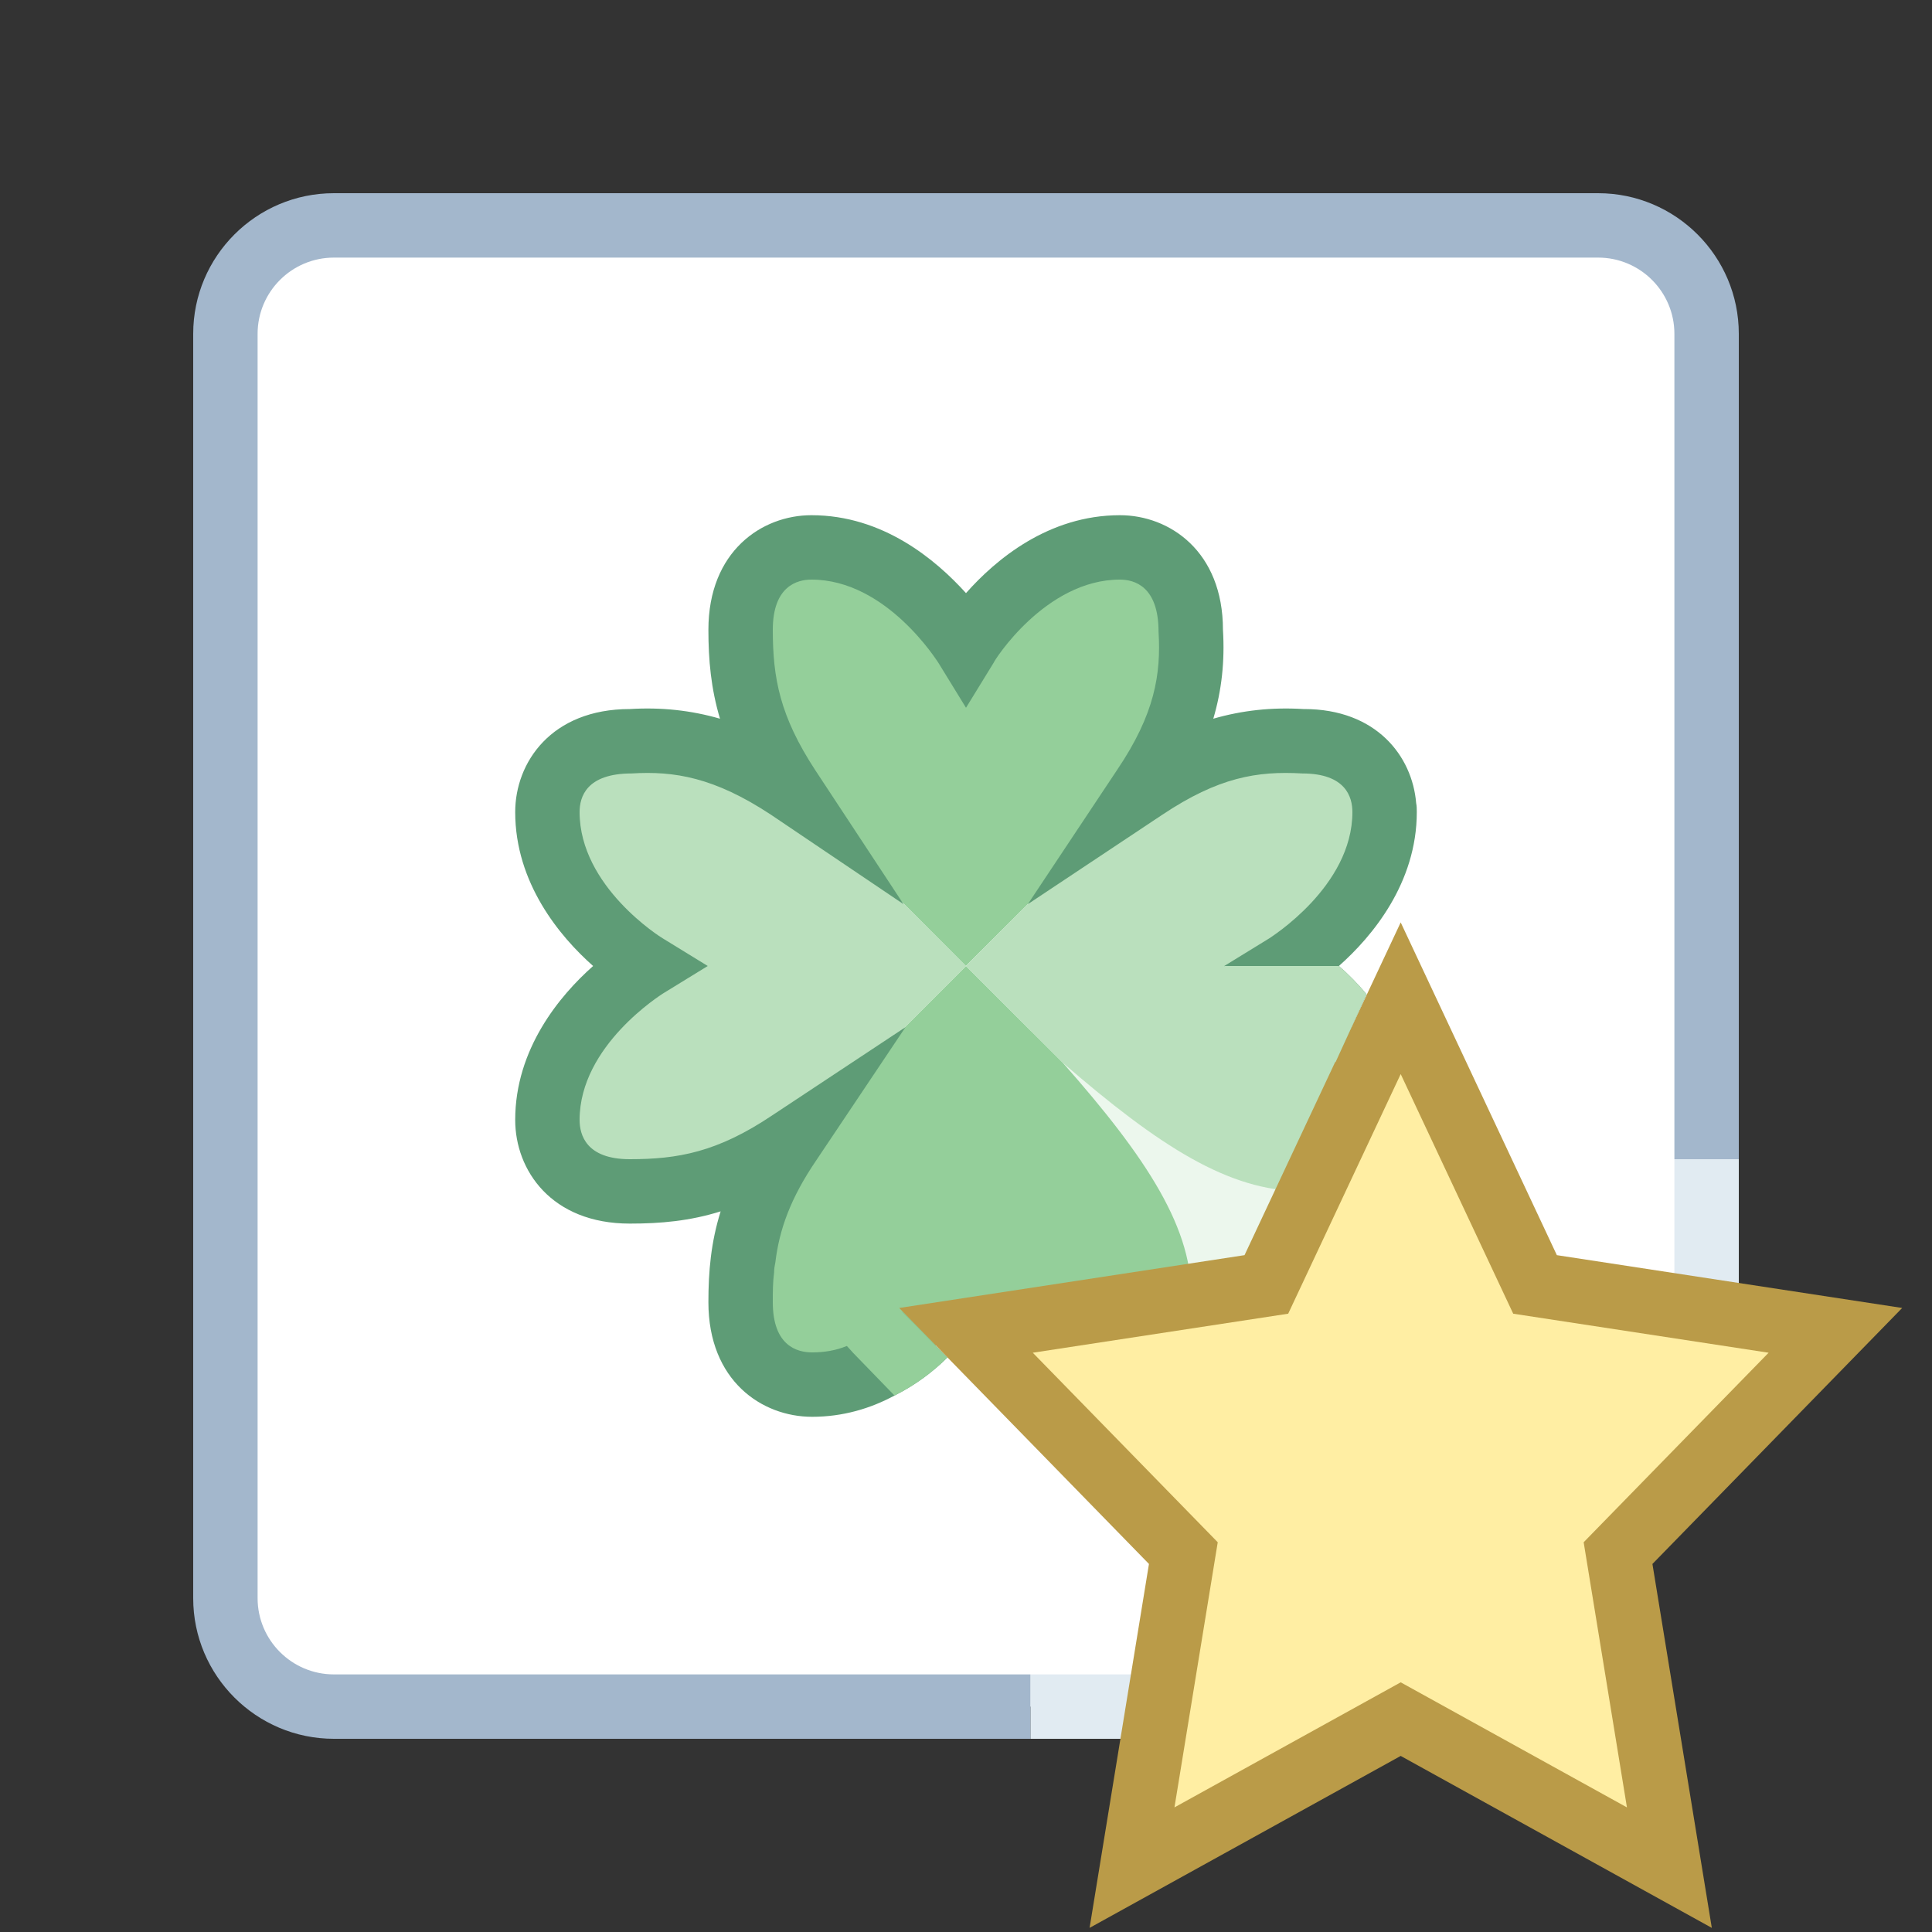 <svg xmlns="http://www.w3.org/2000/svg"  viewBox="0 0 30 30" width="40px" height="40px"><rect x="0" y="0" width="30" height="30" fill="#333333" stroke="none"/><path fill="#fff" d="M5.184,26.5c-0.928,0-1.684-0.755-1.684-1.683V5.183C3.5,4.255,4.256,3.5,5.184,3.5h19.632	c0.928,0,1.684,0.755,1.684,1.683V21l-8,5.5H5.184z"/><path fill="#e1ebf2" d="M26 20.747L18.836 26 16 26 16 27 19.164 27 27 21.253 27 18 26 18z"/><path fill="#a3b7cc" d="M24.815,3H5.185C3.98,3,3,3.979,3,5.184v19.633C3,26.021,3.98,27,5.185,27H16v-1H5.185 C4.531,26,4,25.469,4,24.816V5.184C4,4.531,4.531,4,5.185,4h19.631C25.469,4,26,4.531,26,5.184V18h1V5.184 C27,3.979,26.02,3,24.815,3z"/><path fill="#ecf7ed" d="M18.5 21L16 16 21 19z"/><path fill="#94cf9a" d="M14.998 15L14 14c-1.3-1.5-2.5-3.082-2.5-4.218 0-1.068.736-1.282 1.104-1.282 1.472 0 2.393 1.529 2.393 1.529S15.917 8.5 17.389 8.5c.368 0 1.104.214 1.104 1.282C18.552 10.903 17.298 12.53 16 14L14.998 15zM15 15l-1.5 1.5c-1.299 1.5-1.996 2.582-1.996 3.718 0 1.068.736 1.282 1.104 1.282 1.471 0 2.392-1 2.392-1s.918 1 2.39 1c.368 0 1.104-.214 1.104-1.282.058-1.121-.696-2.248-1.993-3.718L15 15z"/><path fill="#bae0bd" d="M15 15l-1.5 1.5c-1.5 1.299-2.582 1.996-3.718 1.996-1.068 0-1.282-.736-1.282-1.104C8.5 15.921 10.029 15 10.029 15S8.5 14.082 8.5 12.61c0-.368.214-1.104 1.282-1.104C10.903 11.448 12.53 12.702 14 14L15 15zM15 15l1.5 1.5c1.5 1.299 2.582 1.996 3.718 1.996 1.068 0 1.282-.736 1.282-1.104 0-1.471-1.529-2.392-1.529-2.392s1.529-.919 1.529-2.39c0-.368-.214-1.104-1.282-1.104C19.097 11.448 17.47 12.702 16 14L15 15z"/><g><path fill="#5e9c76" d="M20.79,15c0.14,0.12,0.29,0.27,0.43,0.44l-0.48,1.05c-0.21-0.37-0.5-0.65-0.72-0.83 c-0.18-0.14-0.3-0.22-0.31-0.23L19.01,15l0.7-0.43c0.01-0.01,1.29-0.8,1.29-1.96c0-0.23-0.1-0.6-0.78-0.6 c-0.7-0.04-1.3,0.06-2.17,0.64l-2.09,1.39l1.39-2.09c0.58-0.86,0.68-1.48,0.64-2.14c0-0.71-0.38-0.81-0.6-0.81 c-1.16,0-1.96,1.27-1.96,1.29L15,10.99l-0.43-0.7C14.56,10.28,13.77,9,12.6,9C12.38,9,12,9.1,12,9.78c0,0.75,0.11,1.34,0.66,2.18 l1.37,2.08l-2.06-1.39c-0.88-0.58-1.5-0.68-2.16-0.64C9.1,12.01,9,12.38,9,12.61c0,1.16,1.27,1.95,1.29,1.96l0.7,0.43l-0.7,0.43 C10.28,15.44,9,16.23,9,17.39C9,17.62,9.1,18,9.78,18c0.75,0,1.36-0.11,2.21-0.68l2.07-1.37l-1.38,2.06 c-0.41,0.6-0.58,1.09-0.64,1.59c-0.01,0.05-0.02,0.1-0.02,0.16C12,19.91,12,20.06,12,20.22C12,20.9,12.38,21,12.61,21 c0.19,0,0.37-0.03,0.54-0.1c0.34-0.11,0.63-0.32,0.86-0.53l0.7,0.71c-0.22,0.22-0.5,0.43-0.82,0.59c-0.37,0.2-0.8,0.33-1.28,0.33 C11.83,22,11,21.44,11,20.22c0-0.48,0.04-0.93,0.19-1.41C10.71,18.96,10.26,19,9.78,19C8.56,19,8,18.17,8,17.39 c0-1.1,0.69-1.93,1.21-2.39C8.69,14.54,8,13.71,8,12.61c0-0.77,0.56-1.6,1.78-1.6c0.49-0.03,0.95,0.02,1.4,0.15 C11.04,10.69,11,10.25,11,9.78C11,8.56,11.83,8,12.6,8c1.11,0,1.93,0.69,2.4,1.21C15.46,8.69,16.28,8,17.39,8 c0.77,0,1.6,0.56,1.6,1.78c0.03,0.49-0.02,0.94-0.15,1.38c0.45-0.13,0.91-0.18,1.4-0.15h0.01c1.12,0,1.68,0.73,1.74,1.46 C22,12.52,22,12.56,22,12.61C22,13.71,21.31,14.54,20.79,15z"/></g><g><path fill="#ffeea3" d="M21.75 26.694L25.922 29 25.125 24.116 28.5 20.657 23.836 19.944 21.75 15.5 19.664 19.944 15 20.657 18.375 24.116 17.578 29z"/><path fill="#ba9b48" d="M26.581,29.936l-4.831-2.67l-4.831,2.67l0.922-5.651l-3.878-3.975l5.362-0.82l2.425-5.167 l2.425,5.167l5.362,0.82l-3.878,3.975L26.581,29.936z M21.75,26.123l3.513,1.942l-0.672-4.117l2.872-2.943l-3.966-0.606 l-1.747-3.721l-1.747,3.721l-3.966,0.606l2.872,2.943l-0.672,4.117L21.75,26.123z"/></g><path fill="#94cf9a" d="M14.01,20.37C13.5,20,13,20.5,13.15,20.9l0.1,0.11l0.64,0.66c0.32-0.16,0.6-0.37,0.82-0.59	L14.01,20.37z"/><path fill="#bae0bd" d="M20.79,15h-1.78l0.49,0.5c0.01,0.01,0,1,0,1s1,0,1.24-0.01l0.48-1.05	C21.08,15.27,20.93,15.12,20.79,15z"/></svg>